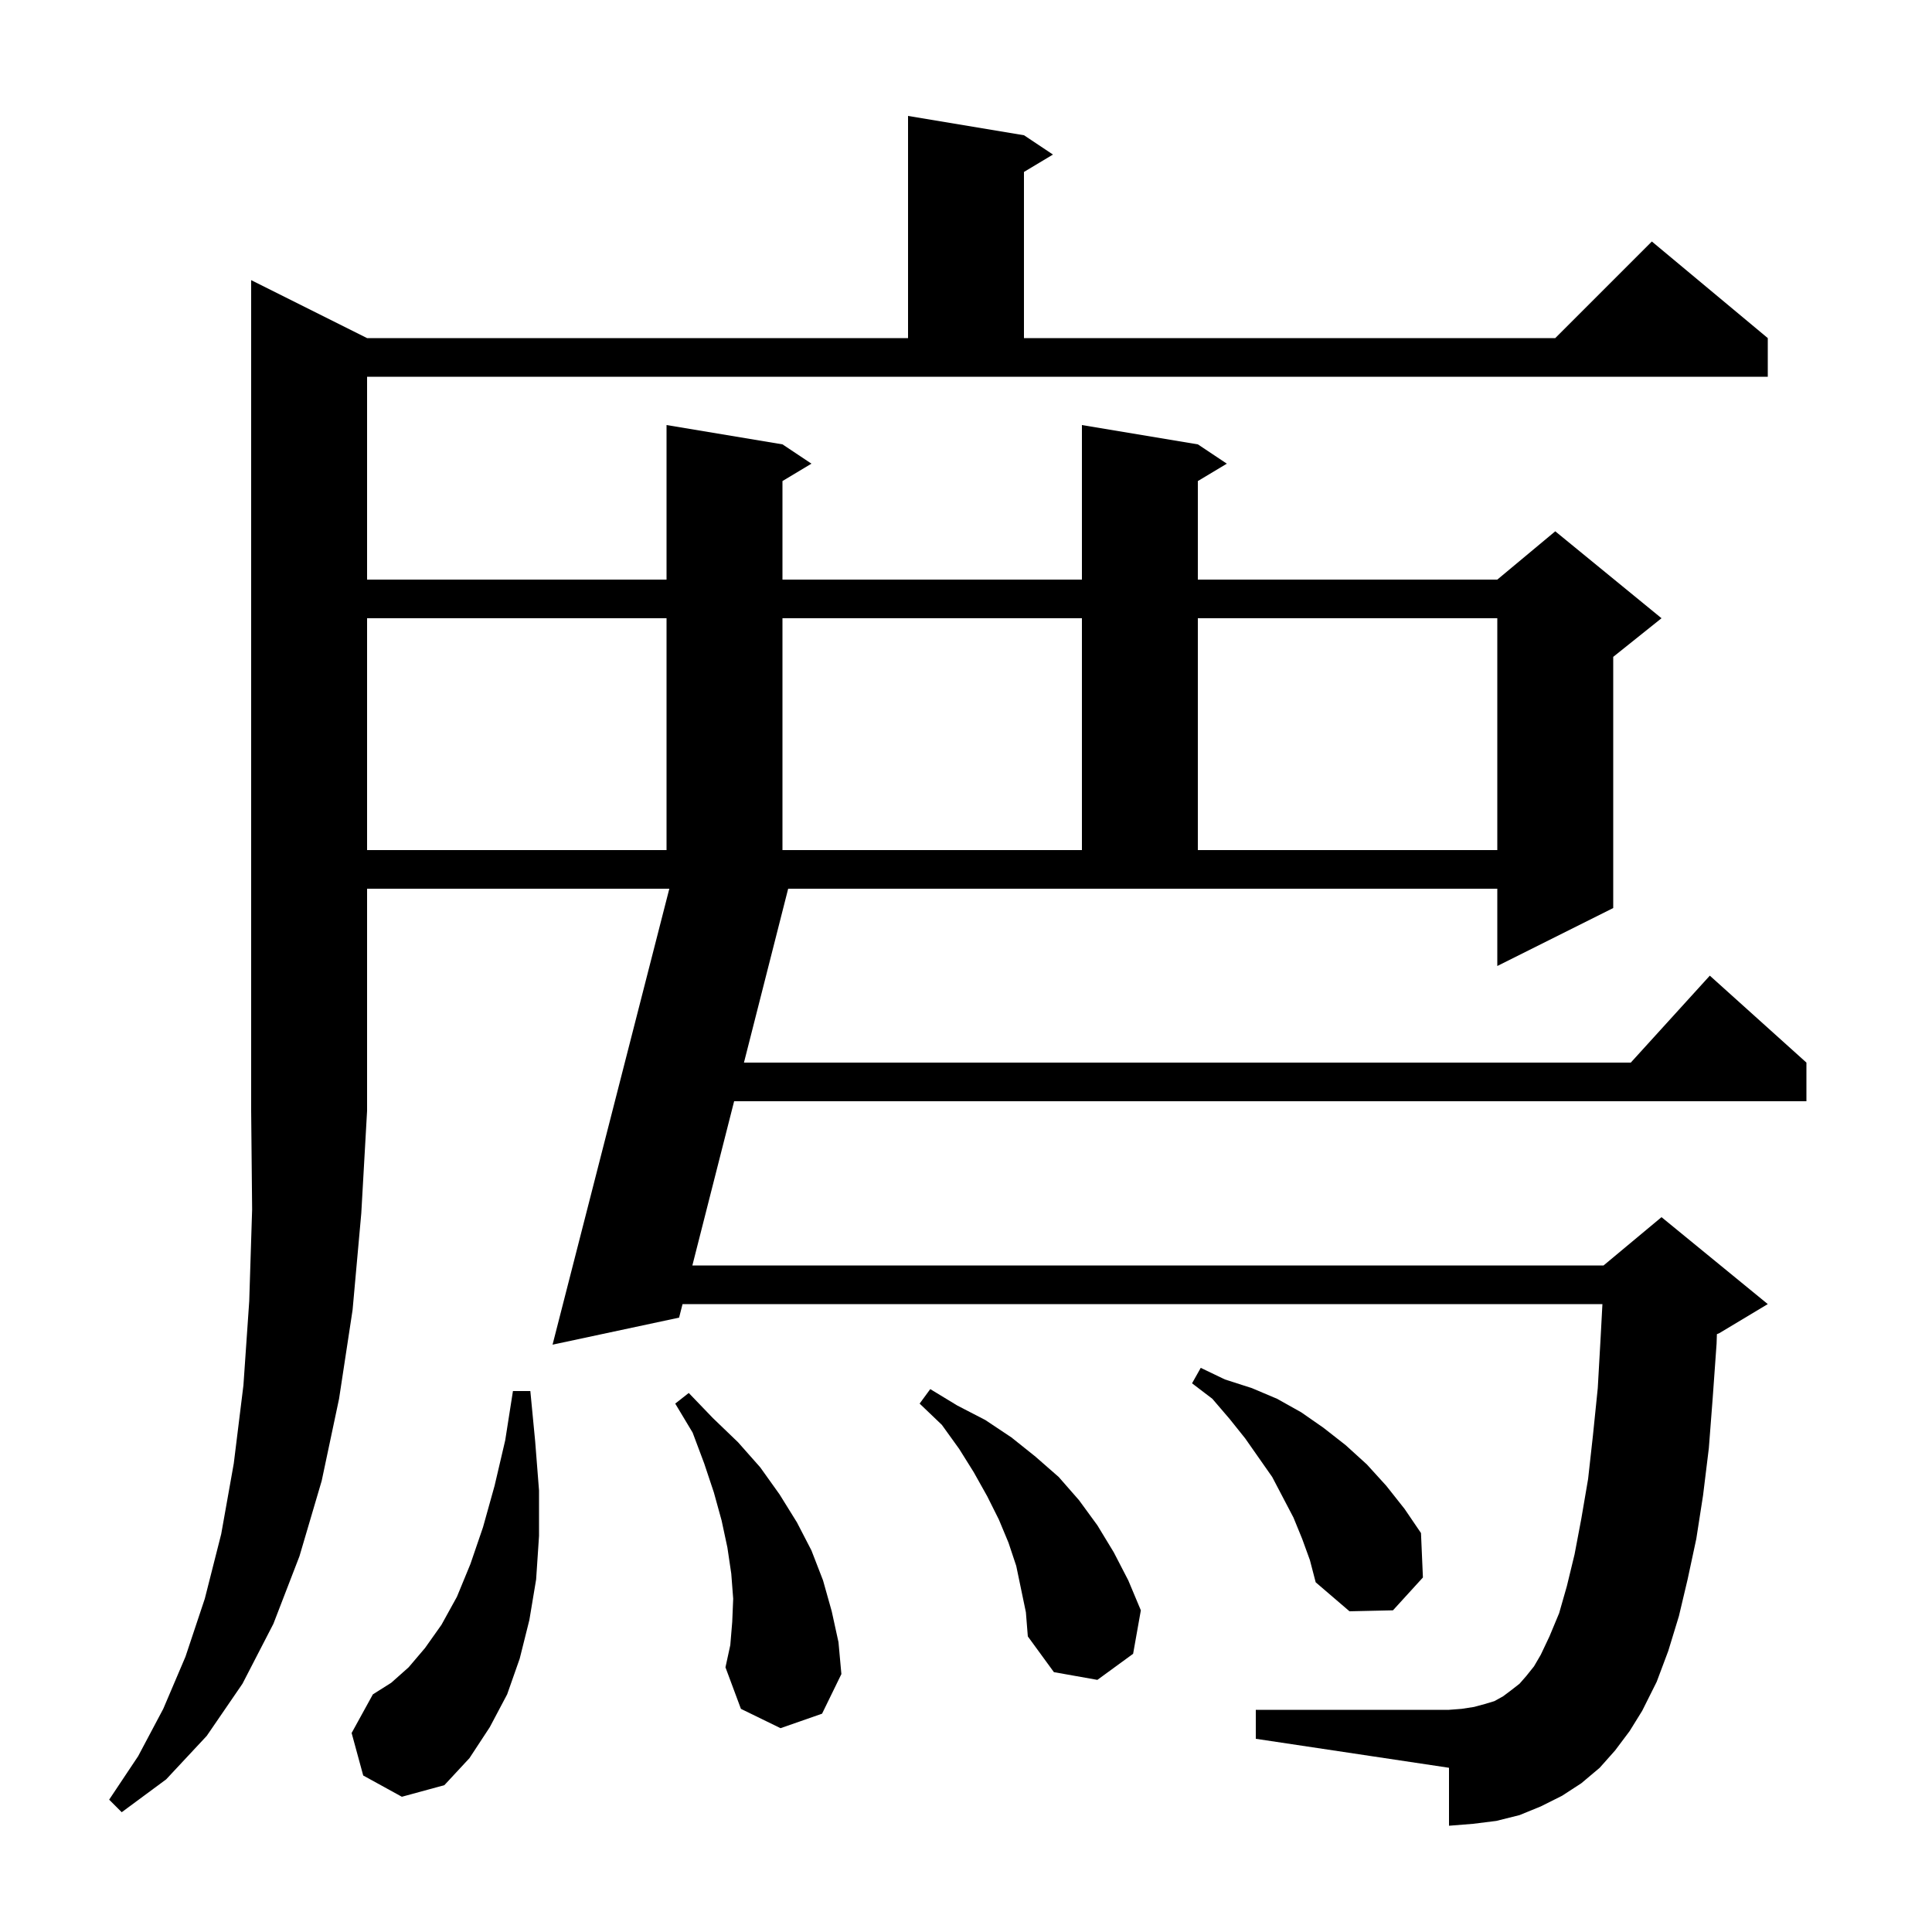<svg xmlns="http://www.w3.org/2000/svg" xmlns:xlink="http://www.w3.org/1999/xlink" version="1.1" baseProfile="full" viewBox="0 0 200 200" width="200" height="200">
<g fill="black">
<path d="M 38.0 35.0 L 94.0 35.0 L 94.0 12.0 L 106.0 14.0 L 109.0 16.0 L 106.0 17.8 L 106.0 35.0 L 161.0 35.0 L 171.0 25.0 L 183.0 35.0 L 183.0 39.0 L 38.0 39.0 L 38.0 60.0 L 69.0 60.0 L 69.0 44.0 L 81.0 46.0 L 84.0 48.0 L 81.0 49.8 L 81.0 60.0 L 112.0 60.0 L 112.0 44.0 L 124.0 46.0 L 127.0 48.0 L 124.0 49.8 L 124.0 60.0 L 155.0 60.0 L 161.0 55.0 L 172.0 64.0 L 167.0 68.0 L 167.0 94.0 L 155.0 100.0 L 155.0 92.0 L 81.591 92.0 L 77.014 110.0 L 168.818 110.0 L 177.0 101.0 L 187.0 110.0 L 187.0 114.0 L 75.997 114.0 L 71.673 131.0 L 166.0 131.0 L 172.0 126.0 L 183.0 135.0 L 178.0 138.0 L 177.733 138.111 L 177.7 139.1 L 177.3 144.7 L 176.9 149.9 L 176.3 154.8 L 175.6 159.3 L 174.7 163.5 L 173.8 167.3 L 172.7 170.9 L 171.5 174.1 L 170.0 177.1 L 168.7 179.2 L 167.2 181.2 L 165.6 183.0 L 163.7 184.6 L 161.7 185.9 L 159.5 187.0 L 157.3 187.9 L 154.9 188.5 L 152.5 188.8 L 150.0 189.0 L 150.0 183.0 L 130.0 180.0 L 130.0 177.0 L 150.0 177.0 L 151.3 176.9 L 152.6 176.7 L 153.7 176.4 L 154.7 176.1 L 155.6 175.6 L 156.4 175.0 L 157.3 174.3 L 158.0 173.5 L 158.8 172.5 L 159.5 171.3 L 160.4 169.4 L 161.4 167.0 L 162.2 164.2 L 163.0 160.9 L 163.7 157.2 L 164.4 153.1 L 164.9 148.6 L 165.4 143.7 L 165.7 138.4 L 165.882 135.0 L 70.656 135.0 L 70.3 136.4 L 57.2 139.2 L 69.288 92.0 L 38.0 92.0 L 38.0 115.0 L 37.4 125.6 L 36.5 135.6 L 35.1 144.8 L 33.3 153.3 L 31.0 161.1 L 28.3 168.1 L 25.1 174.3 L 21.4 179.7 L 17.2 184.2 L 12.6 187.6 L 11.3 186.3 L 14.3 181.8 L 16.9 176.9 L 19.2 171.5 L 21.2 165.5 L 22.9 158.8 L 24.2 151.5 L 25.2 143.4 L 25.8 134.7 L 26.1 125.2 L 26.0 115.0 L 26.0 29.0 Z M 37.6 183.8 L 36.4 179.4 L 38.6 175.4 L 40.5 174.2 L 42.3 172.6 L 44.0 170.6 L 45.7 168.2 L 47.3 165.3 L 48.7 161.9 L 50.0 158.1 L 51.2 153.8 L 52.3 149.1 L 53.1 144.0 L 54.9 144.0 L 55.4 149.2 L 55.8 154.3 L 55.8 159.0 L 55.5 163.5 L 54.8 167.7 L 53.8 171.7 L 52.5 175.4 L 50.7 178.8 L 48.6 182.0 L 46.0 184.8 L 41.6 186.0 Z M 105.2 162.1 L 104.4 159.7 L 103.4 157.3 L 102.2 154.9 L 100.8 152.4 L 99.3 150.0 L 97.5 147.5 L 95.2 145.3 L 96.3 143.8 L 99.1 145.5 L 102.0 147.0 L 104.7 148.8 L 107.2 150.8 L 109.6 152.9 L 111.7 155.3 L 113.6 157.9 L 115.3 160.7 L 116.8 163.6 L 118.1 166.7 L 117.3 171.2 L 113.6 173.9 L 109.1 173.1 L 106.4 169.4 L 106.2 166.9 Z M 80.8 178.9 L 76.7 176.9 L 75.1 172.6 L 75.6 170.3 L 75.8 167.9 L 75.9 165.5 L 75.7 162.9 L 75.3 160.2 L 74.7 157.4 L 73.9 154.5 L 72.9 151.5 L 71.7 148.3 L 69.9 145.3 L 71.3 144.2 L 73.8 146.8 L 76.4 149.3 L 78.7 151.9 L 80.7 154.7 L 82.5 157.6 L 84.0 160.5 L 85.2 163.6 L 86.1 166.8 L 86.8 170.0 L 87.1 173.3 L 85.1 177.4 Z M 134.8 159.3 L 133.9 157.1 L 131.7 152.9 L 128.9 148.9 L 127.3 146.9 L 125.5 144.8 L 123.4 143.2 L 124.3 141.6 L 126.8 142.8 L 129.6 143.7 L 132.2 144.8 L 134.7 146.2 L 137.0 147.8 L 139.3 149.6 L 141.5 151.6 L 143.5 153.8 L 145.4 156.2 L 147.1 158.7 L 147.3 163.3 L 144.2 166.7 L 139.7 166.8 L 136.2 163.8 L 135.6 161.5 Z M 38.0 64.0 L 38.0 88.0 L 69.0 88.0 L 69.0 64.0 Z M 81.0 64.0 L 81.0 88.0 L 112.0 88.0 L 112.0 64.0 Z M 124.0 64.0 L 124.0 88.0 L 155.0 88.0 L 155.0 64.0 Z " />
</g>
</svg>
